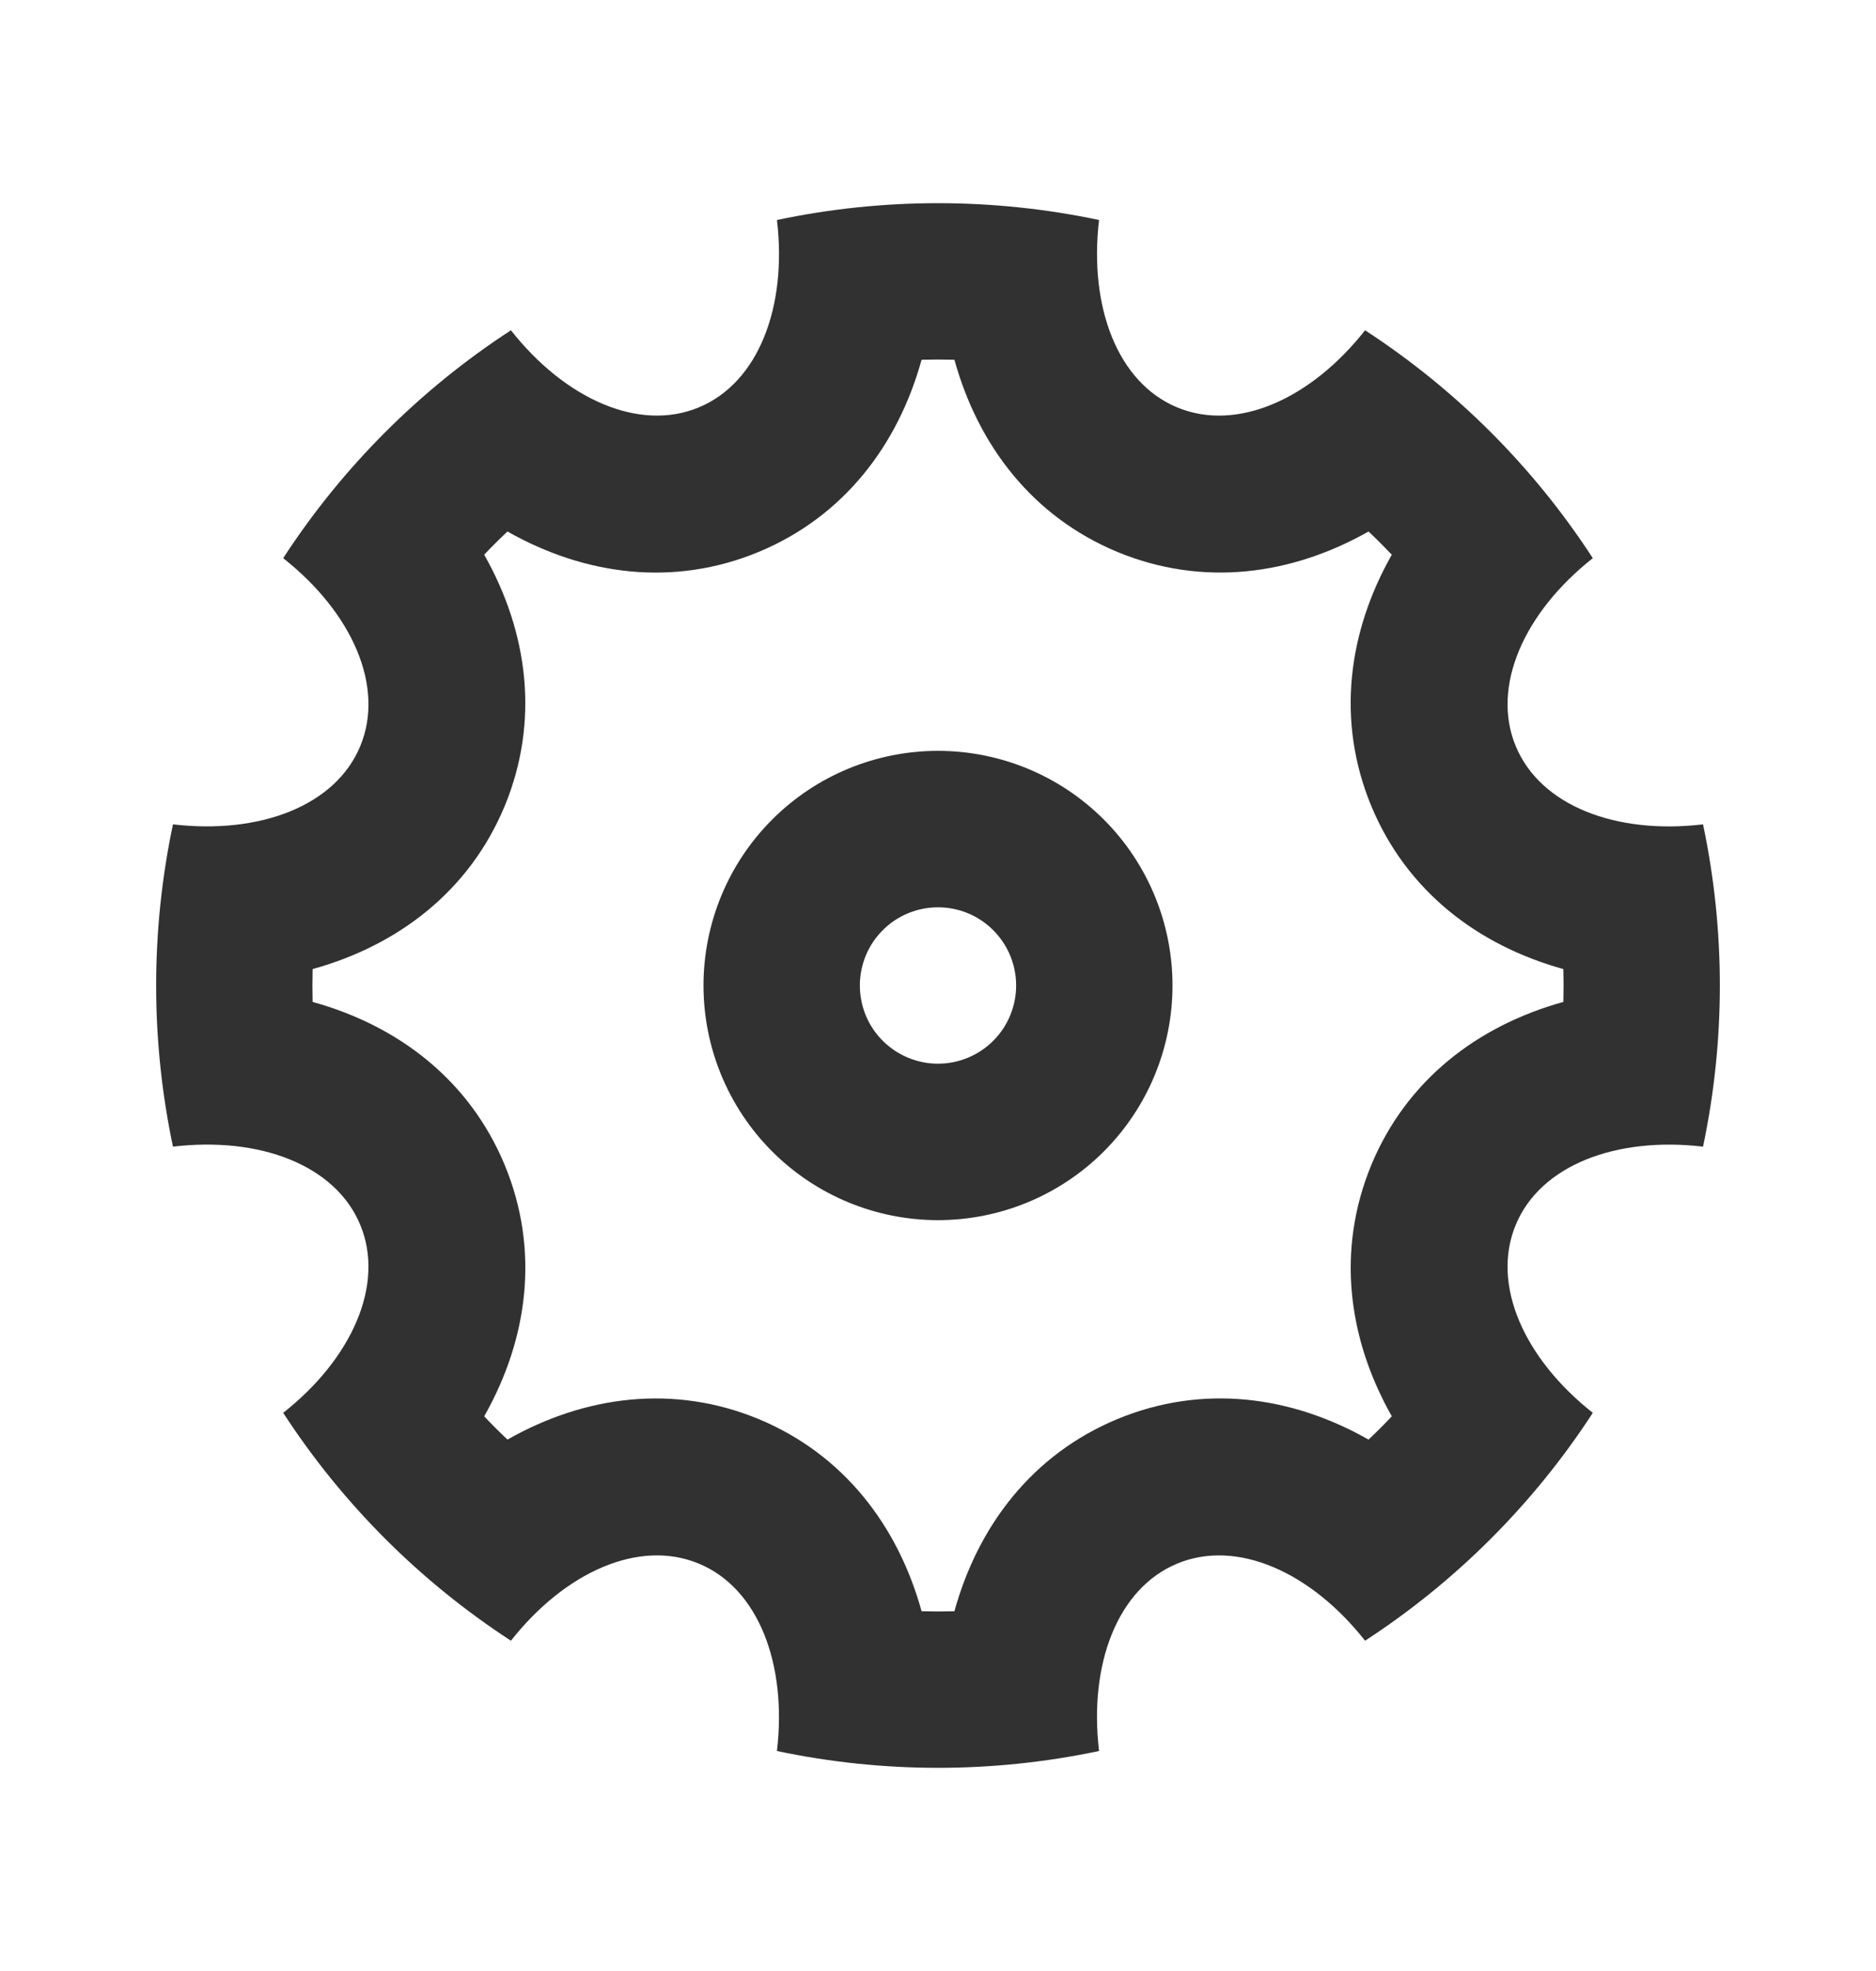 <svg width="20" height="21" viewBox="0 0 20 21" fill="none" xmlns="http://www.w3.org/2000/svg">
<g clip-path="url(#clip0_683_879)">
<path d="M1.844 12.217C1.605 11.085 1.605 9.915 1.844 8.783C2.769 8.892 3.578 8.586 3.841 7.949C4.105 7.312 3.751 6.524 3.019 5.947C3.65 4.977 4.477 4.15 5.447 3.519C6.023 4.25 6.812 4.605 7.449 4.341C8.087 4.077 8.393 3.269 8.283 2.344C9.415 2.105 10.585 2.105 11.717 2.344C11.608 3.269 11.914 4.078 12.551 4.341C13.188 4.605 13.976 4.251 14.553 3.519C15.523 4.15 16.35 4.977 16.981 5.947C16.25 6.523 15.895 7.312 16.159 7.949C16.423 8.587 17.231 8.893 18.156 8.783C18.395 9.915 18.395 11.085 18.156 12.217C17.231 12.108 16.422 12.414 16.159 13.051C15.895 13.688 16.249 14.476 16.981 15.053C16.35 16.023 15.523 16.85 14.553 17.481C13.977 16.75 13.188 16.395 12.551 16.659C11.913 16.923 11.607 17.731 11.717 18.656C10.585 18.895 9.415 18.895 8.283 18.656C8.392 17.731 8.086 16.922 7.449 16.659C6.812 16.395 6.024 16.749 5.447 17.481C4.477 16.85 3.65 16.023 3.019 15.053C3.75 14.477 4.105 13.688 3.841 13.051C3.577 12.413 2.769 12.107 1.844 12.217ZM3.333 10.675C4.25 10.929 5.006 11.51 5.381 12.413C5.755 13.318 5.631 14.263 5.162 15.09C5.242 15.175 5.325 15.258 5.41 15.338C6.237 14.869 7.183 14.746 8.087 15.119C8.99 15.494 9.571 16.25 9.825 17.167C9.942 17.17 10.058 17.17 10.175 17.167C10.429 16.25 11.01 15.494 11.913 15.119C12.818 14.745 13.763 14.869 14.59 15.338C14.675 15.258 14.758 15.175 14.838 15.09C14.369 14.262 14.246 13.318 14.619 12.413C14.994 11.51 15.75 10.929 16.667 10.675C16.67 10.558 16.67 10.442 16.667 10.325C15.75 10.071 14.994 9.49 14.619 8.587C14.245 7.683 14.369 6.737 14.838 5.91C14.757 5.825 14.675 5.743 14.59 5.663C13.762 6.131 12.818 6.254 11.913 5.881C11.01 5.506 10.429 4.75 10.175 3.833C10.058 3.83 9.942 3.83 9.825 3.833C9.571 4.75 8.99 5.506 8.087 5.881C7.183 6.255 6.237 6.131 5.41 5.663C5.325 5.743 5.242 5.825 5.162 5.91C5.631 6.738 5.754 7.683 5.381 8.587C5.006 9.49 4.25 10.071 3.333 10.325C3.33 10.442 3.33 10.558 3.333 10.675ZM10 13C9.337 13 8.701 12.737 8.232 12.268C7.763 11.799 7.5 11.163 7.5 10.5C7.5 9.837 7.763 9.201 8.232 8.732C8.701 8.263 9.337 8 10 8C10.663 8 11.299 8.263 11.768 8.732C12.237 9.201 12.5 9.837 12.5 10.5C12.5 11.163 12.237 11.799 11.768 12.268C11.299 12.737 10.663 13 10 13ZM10 11.333C10.221 11.333 10.433 11.245 10.589 11.089C10.745 10.933 10.833 10.721 10.833 10.5C10.833 10.279 10.745 10.067 10.589 9.911C10.433 9.754 10.221 9.667 10 9.667C9.779 9.667 9.567 9.754 9.411 9.911C9.254 10.067 9.167 10.279 9.167 10.5C9.167 10.721 9.254 10.933 9.411 11.089C9.567 11.245 9.779 11.333 10 11.333Z" fill="#313131"/>
</g>
<defs>
<clipPath id="clip0_683_879">
<rect width="20" height="20" fill="white" transform="translate(0 0.5)"/>
</clipPath>
</defs>
</svg>
